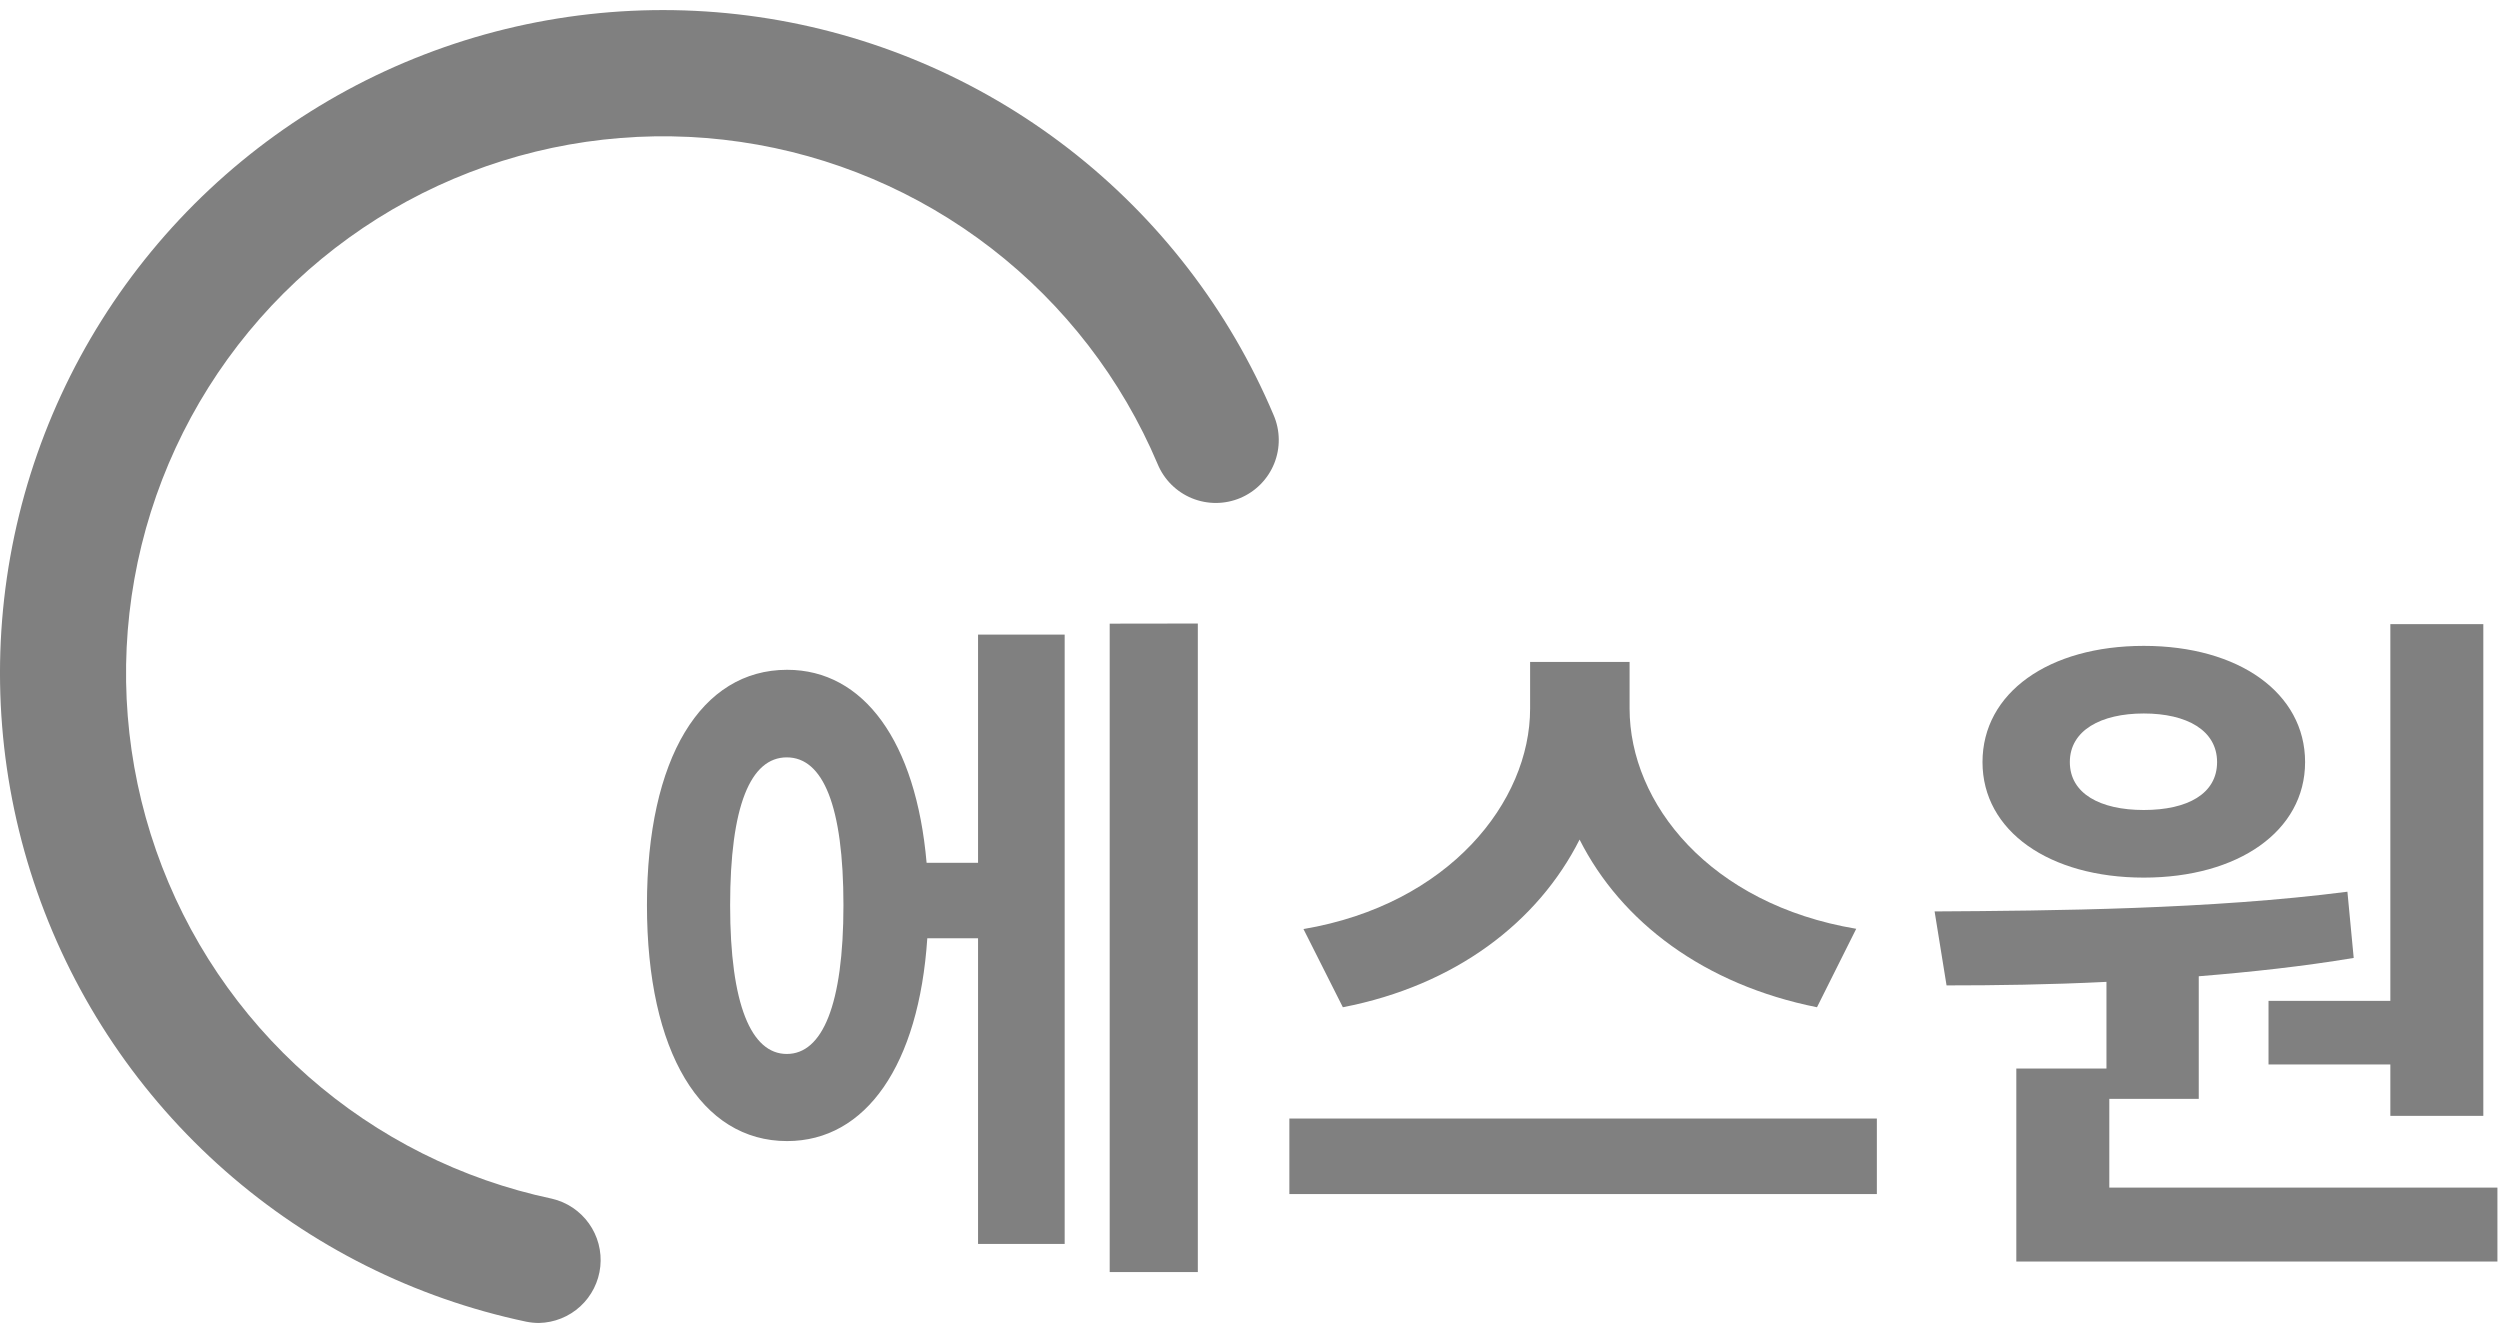 <svg width="137" height="73" viewBox="0 0 137 73" fill="none" xmlns="http://www.w3.org/2000/svg">
<path d="M53.597 34.776H58.344V68.169H53.597V51.416H50.816C50.354 58.364 47.456 62.531 43.133 62.531C38.424 62.531 35.453 57.667 35.453 49.601C35.453 41.535 38.424 36.705 43.133 36.705C47.342 36.705 50.198 40.645 50.778 47.282H53.597V34.776ZM46.221 49.611C46.221 44.167 45.103 41.504 43.116 41.504C41.128 41.504 40.011 44.167 40.011 49.611C40.011 55.055 41.17 57.757 43.116 57.757C45.061 57.757 46.221 55.083 46.221 49.601V49.611ZM65.641 34.169V69.711H60.811V34.176L65.641 34.169Z" fill="#808080"/>
<path d="M102.852 61.296V65.436H70.657V61.296H102.852ZM99.571 55.197C93.392 53.962 88.838 50.525 86.561 46.009C84.284 50.525 79.768 53.999 73.589 55.197L71.43 50.912C79.42 49.559 83.85 43.925 83.85 38.837V36.273H89.301V38.823C89.301 44.032 93.703 49.553 101.721 50.898L99.571 55.197Z" fill="#808080"/>
<path d="M136.859 65.081V69.131H110.494V58.557H115.434V53.806C112.309 53.962 109.335 54 106.671 54L106.016 49.946C112.502 49.908 121.148 49.832 128.638 48.866L128.983 52.495C126.205 52.958 123.349 53.268 120.492 53.499V60.217H115.59V65.081H136.859ZM108.641 41.763C108.641 37.968 112.267 35.394 117.48 35.394C122.693 35.394 126.319 37.981 126.319 41.763C126.319 45.544 122.652 48.093 117.48 48.093C112.309 48.093 108.641 45.547 108.641 41.763ZM113.427 41.763C113.427 43.488 115.086 44.388 117.48 44.388C119.875 44.388 121.496 43.501 121.496 41.763C121.496 40.024 119.837 39.099 117.48 39.099C115.124 39.099 113.427 40.027 113.427 41.763ZM130.991 54.848V34.204H136.086V61.148H130.991V58.333H124.315V54.848H130.991Z" fill="#808080"/>
<path d="M29.536 72.499C29.298 72.498 29.06 72.474 28.826 72.426C22.713 71.136 17.036 68.291 12.344 64.166C7.651 60.041 4.102 54.776 2.039 48.879C-0.025 42.982 -0.533 36.653 0.564 30.502C1.661 24.351 4.326 18.588 8.301 13.768C12.276 8.948 17.427 5.234 23.256 2.986C29.085 0.738 35.395 0.031 41.577 0.933C47.759 1.836 53.604 4.318 58.547 8.139C63.49 11.96 67.364 16.991 69.794 22.746C69.975 23.164 70.07 23.613 70.076 24.068C70.082 24.523 69.998 24.975 69.828 25.398C69.658 25.82 69.407 26.204 69.088 26.529C68.769 26.854 68.389 27.112 67.97 27.29C67.551 27.467 67.101 27.559 66.646 27.562C66.191 27.564 65.74 27.477 65.319 27.305C64.897 27.132 64.515 26.878 64.192 26.557C63.87 26.236 63.614 25.854 63.44 25.434C61.469 20.773 58.329 16.7 54.325 13.607C50.321 10.514 45.587 8.506 40.58 7.776C35.573 7.047 30.463 7.62 25.742 9.441C21.022 11.263 16.85 14.271 13.631 18.174C10.412 22.078 8.254 26.745 7.365 31.726C6.476 36.707 6.886 41.834 8.556 46.61C10.226 51.386 13.099 55.651 16.898 58.993C20.697 62.335 25.294 64.641 30.244 65.688C31.063 65.878 31.785 66.361 32.273 67.045C32.762 67.73 32.984 68.569 32.897 69.406C32.81 70.242 32.42 71.018 31.802 71.588C31.183 72.157 30.377 72.481 29.536 72.499Z" fill="#808080"/>
</svg>

